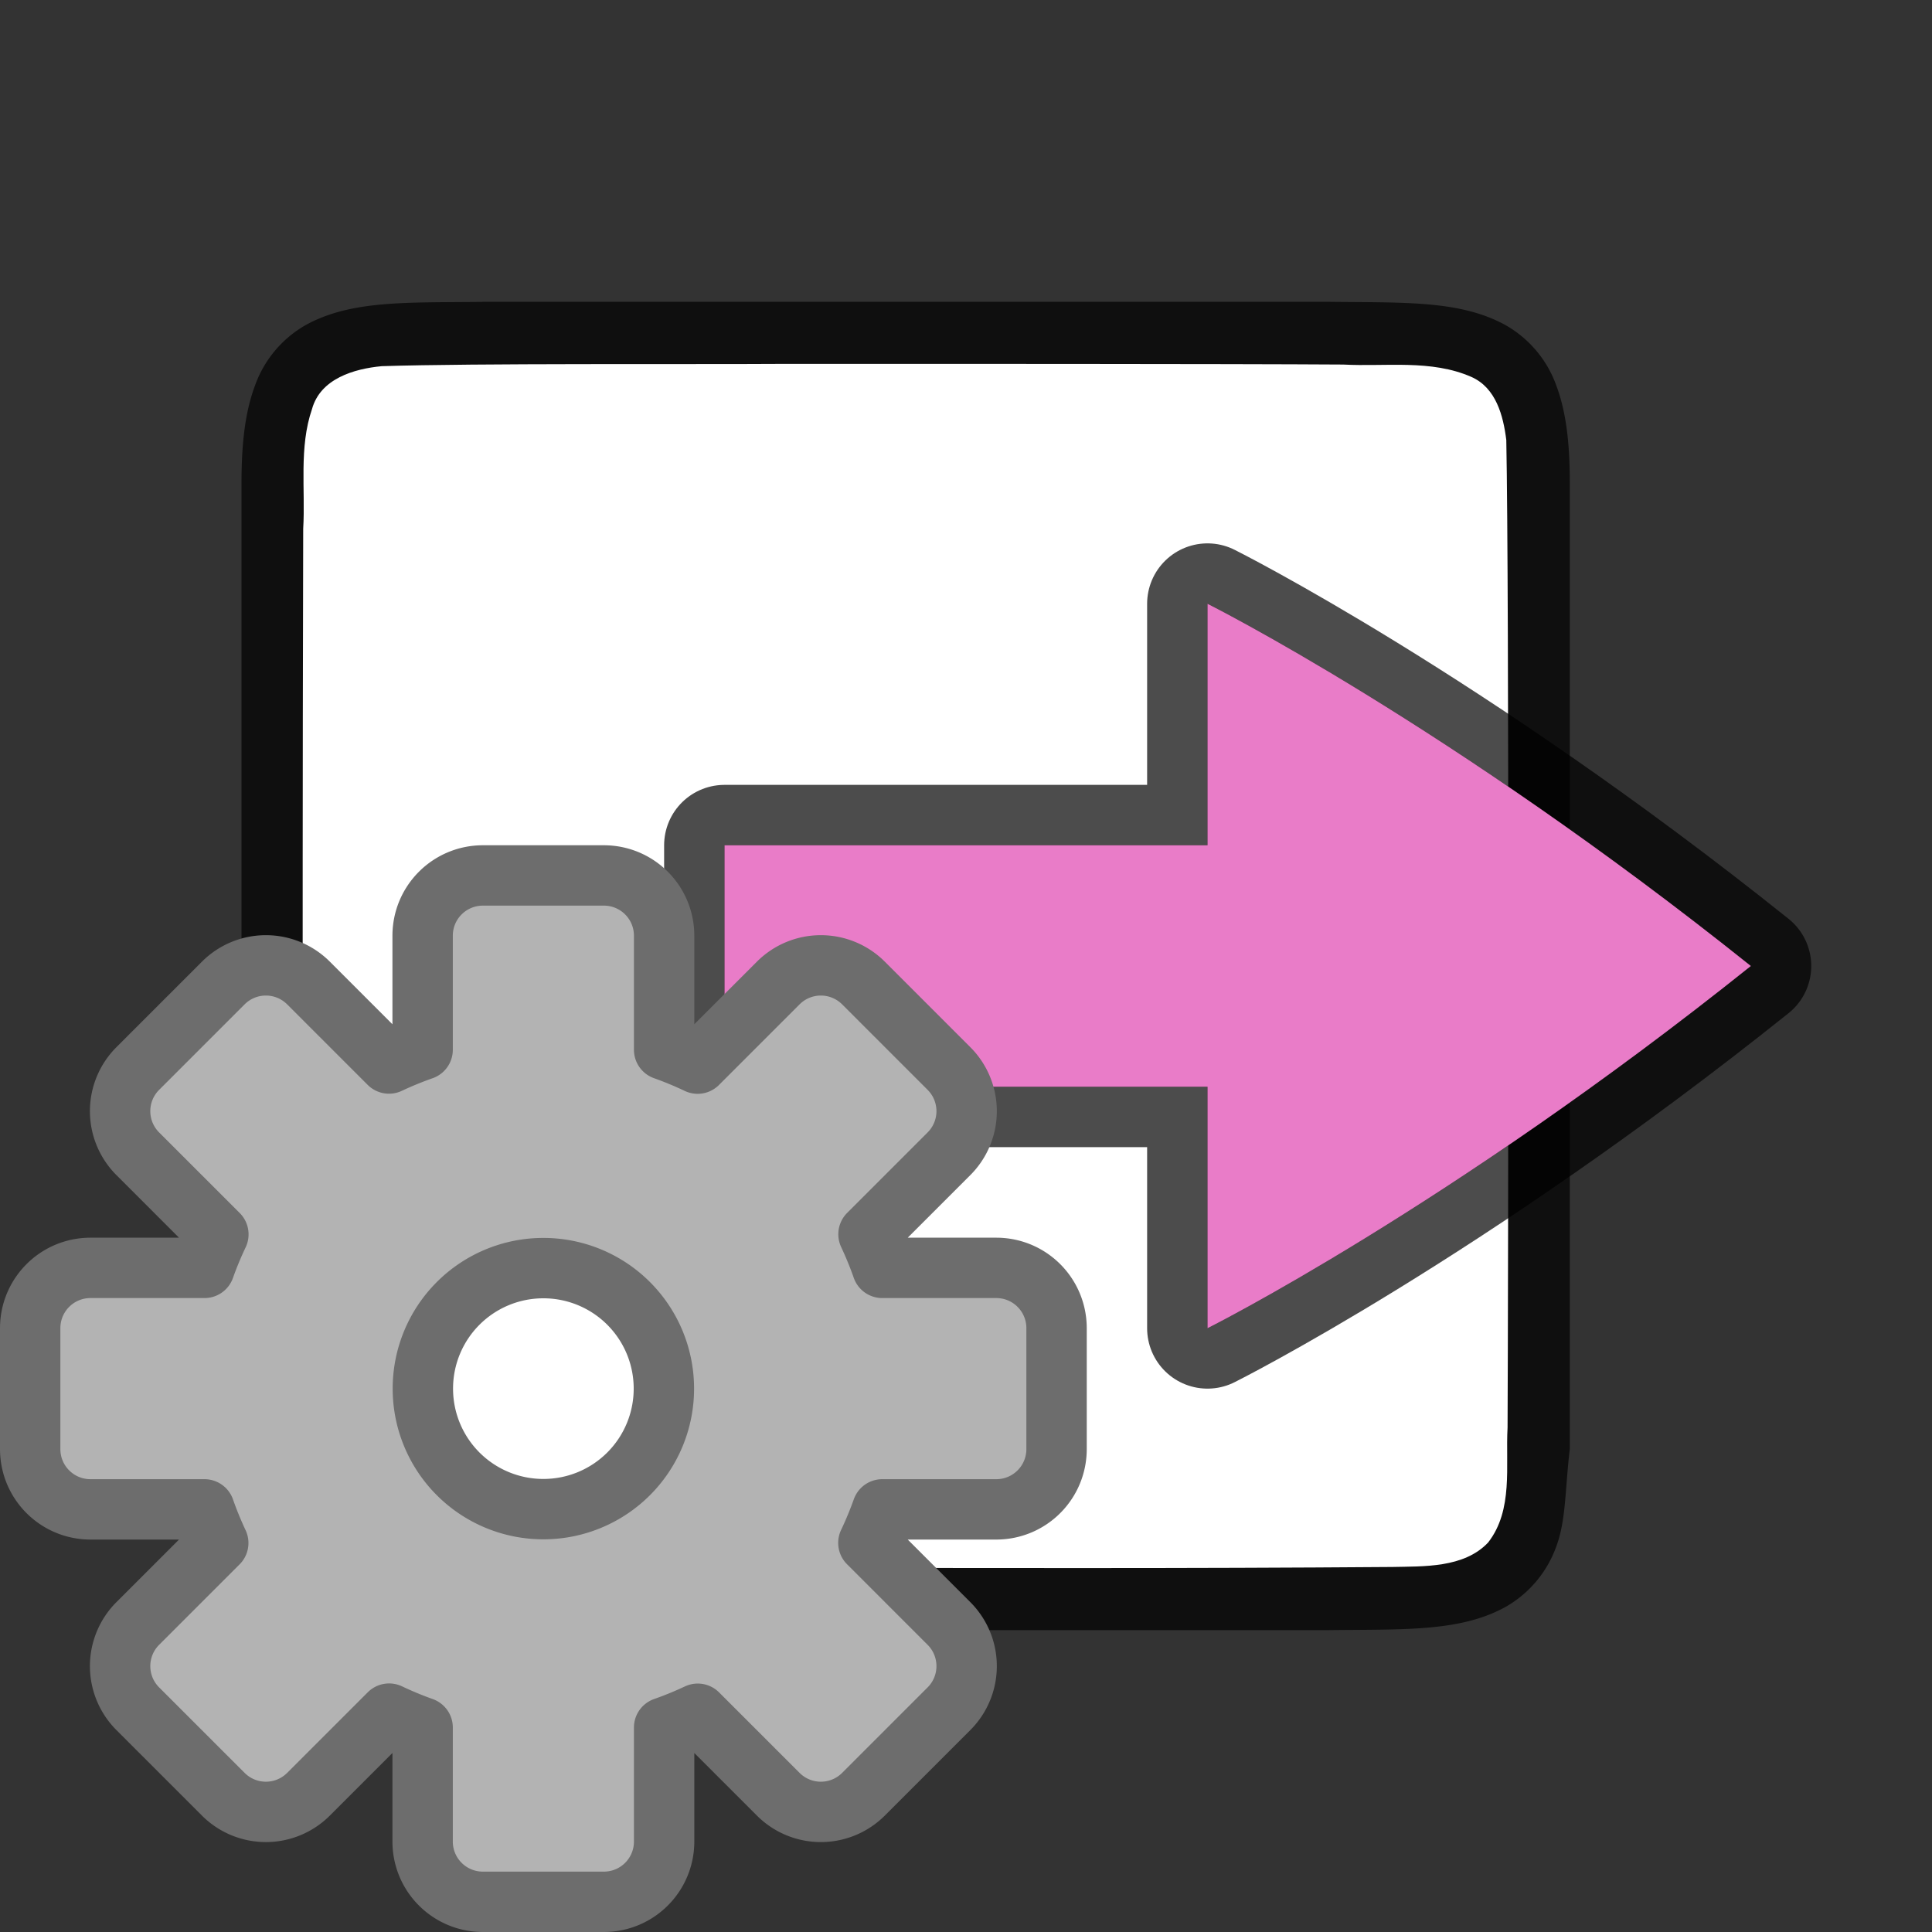 <svg xmlns="http://www.w3.org/2000/svg" viewBox="0 0 32 32"><rect x="0" y="0" width="32" height="32" fill="#333333" stroke="none"/><path d="M7.994 5c-1.258.014-2.179-.031-2.931.384a1.88 1.88 0 00-.838.998C4.06 6.821 4 7.342 4 8V24c0 .658.06 1.179.225 1.617.164.439.461.789.838.996.752.415 1.673.372 2.931.387h14.013c1.258-.015 2.179.03 2.931-.385a1.88 1.88 0 00.838-.998c.165-.438.146-.964.225-1.617V7.999c0-.657-.06-1.178-.225-1.617a1.875 1.875 0 00-.838-.996c-.752-.415-1.673-.372-2.931-.387H7.998z" style="line-height:125%;-inkscape-font-specification:Ubuntu;text-align:center" font-weight="400" font-size="15" font-family="Ubuntu" letter-spacing="0" word-spacing="0" text-anchor="middle" opacity=".7"/><path d="M12.983 6.027c-1.556.01-5.11-.012-6.66.038-.46.043-1.016.207-1.155.71-.219.636-.108 1.334-.146 1.982-.008 2.297-.023 13.597.022 15.886.039.462.202 1.013.699 1.164.632.225 1.284.122 1.936.154 1.424.007 8.85.011 10.277.011 1.704 0 3.408-.005 5.107-.018.512-.012 1.184.02 1.585-.405.42-.54.287-1.268.322-1.904.012-2.444.028-13.911-.021-16.357-.05-.402-.17-.863-.576-1.044-.668-.295-1.426-.168-2.126-.206-1.754-.012-7.51-.012-9.264-.011z" fill="#fff"/><path d="M12 18h8v4s4-2 9-6c-5-4-9-6-9-6v4h-8z" opacity=".7" stroke="#000" stroke-width="2" stroke-linecap="round" stroke-linejoin="round"/><path d="M12 18h8v4s4-2 9-6c-5-4-9-6-9-6v4h-8z" fill="#e97cc8"/><circle cx="9" cy="23" r="2" fill="#fff"/><path d="M8 14.5c-.554 0-1 .446-1 1v1.887a5.966 5.966 0 00-.557.228l-1.332-1.332a.998.998 0 00-1.414 0l-1.414 1.414a.998.998 0 000 1.414l1.334 1.334a5.966 5.966 0 00-.23.555H1.5c-.554 0-1 .446-1 1v2c0 .554.446 1 1 1h1.887a5.966 5.966 0 00.228.557l-1.332 1.332a.998.998 0 000 1.414l1.414 1.414a.998.998 0 001.414 0l1.334-1.334a5.966 5.966 0 00.555.23V30.5c0 .554.446 1 1 1h2c.554 0 1-.446 1-1v-1.887a5.966 5.966 0 00.557-.228l1.332 1.332a.998.998 0 001.414 0l1.414-1.414a.998.998 0 000-1.414l-1.334-1.334a5.966 5.966 0 00.23-.555H16.5c.554 0 1-.446 1-1v-2c0-.554-.446-1-1-1h-1.887a5.966 5.966 0 00-.228-.557l1.332-1.332a.998.998 0 000-1.414l-1.414-1.414a.998.998 0 00-1.414 0l-1.334 1.334a5.966 5.966 0 00-.555-.23V15.5c0-.554-.446-1-1-1zm1 6.504A1.995 1.995 0 0110.996 23 1.995 1.995 0 019 24.996 1.995 1.995 0 017.004 23 1.995 1.995 0 019 21.004z" fill="#b3b3b3" stroke="#6d6d6d" stroke-linecap="square" stroke-linejoin="round"/></svg>